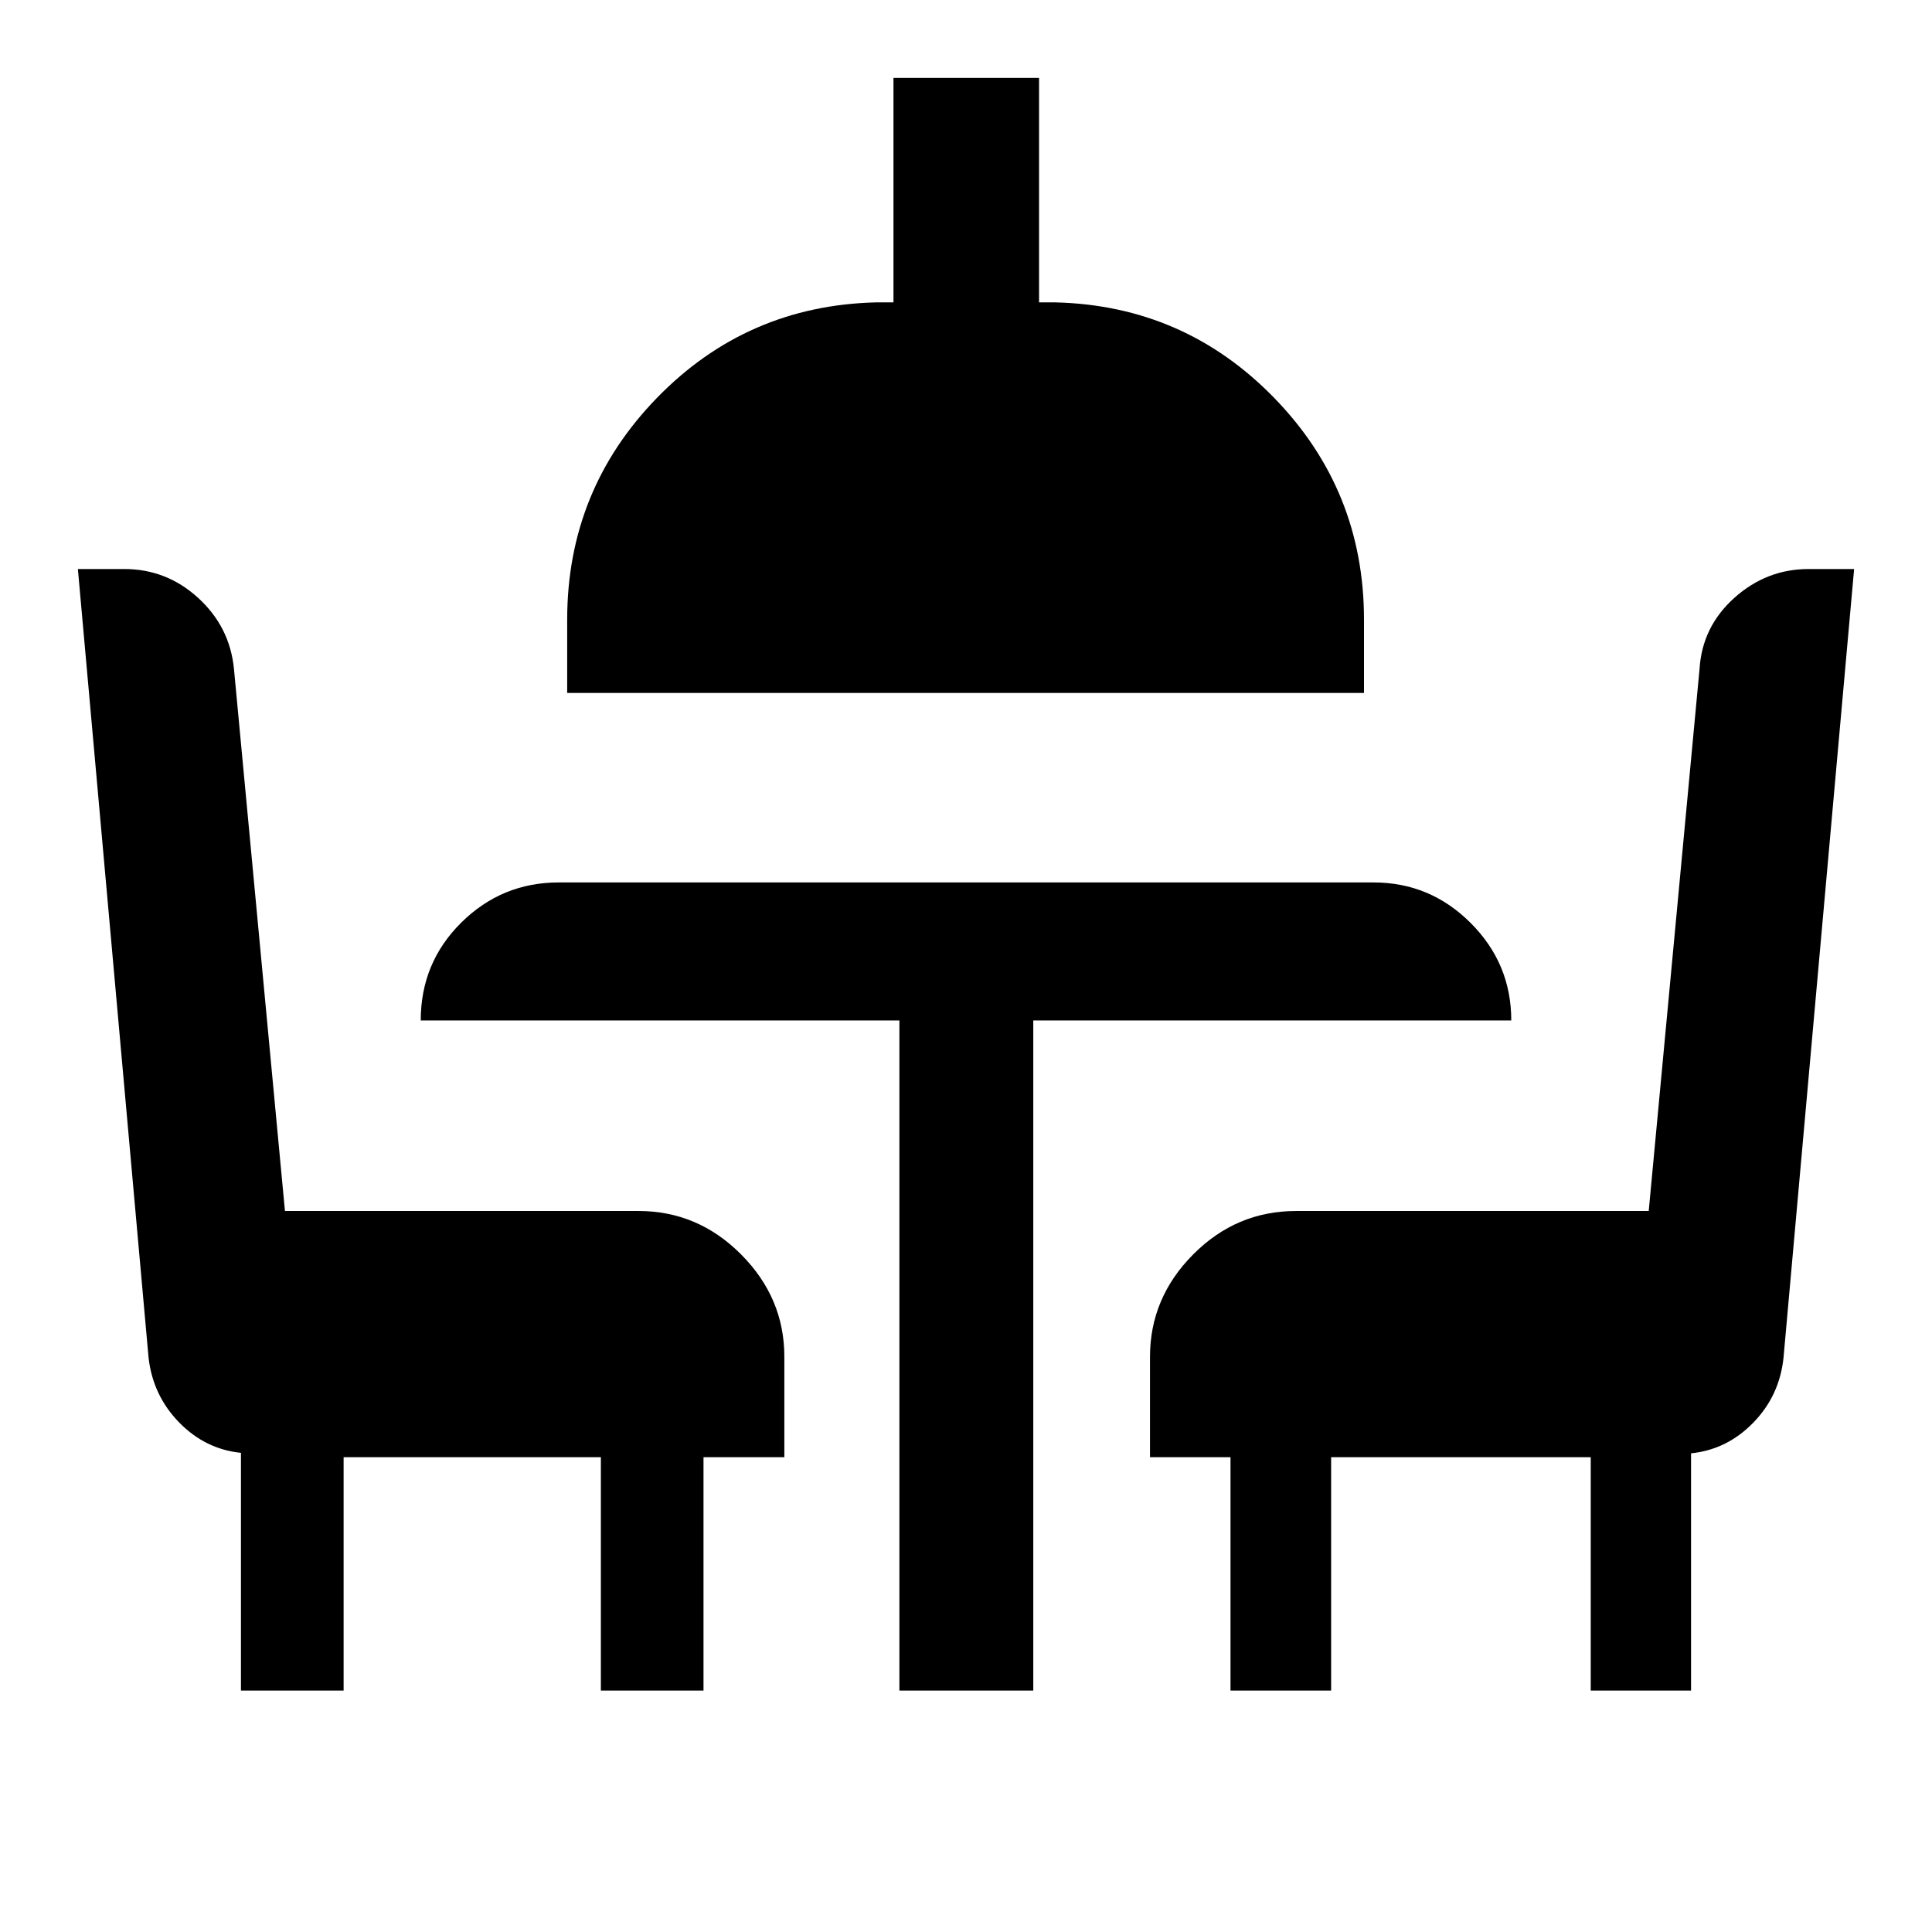 <svg xmlns="http://www.w3.org/2000/svg" height="40" viewBox="0 -960 960 960" width="40"><path d="M119.73-119.97v-118.12Q101.99-239.9 89-253.22q-12.98-13.33-15.16-31.97L38.7-677.26h23.01q21.01 0 36.71 14.31 15.71 14.32 17.82 35.15l25.35 269.54h175.73q29.45 0 50.93 21.58 21.49 21.58 21.49 50.84v49.91h-40.17v115.96h-51v-115.96H170.74v115.96h-51.01Zm327.18 0v-332.96H209.06q0-28.72 20.16-48.66 20.15-19.93 48.43-19.93h404.86q28.12 0 48.27 20.16 20.16 20.16 20.16 48.43H513.43v332.96h-66.52ZM281.83-615.69v-36.38q0-64.35 44.6-110.22 44.6-45.87 108.86-47.46h8.67V-921.3h72.34v111.55h8.16q64.06 1.59 108.68 47.46 44.62 45.87 44.62 110.22v36.38H281.83Zm329.6 495.72v-115.96h-40v-49.91q0-29.26 21.45-50.84 21.44-21.58 51.13-21.58h175.23l25.27-269.54q1.34-20.83 17.3-35.15 15.96-14.31 36.92-14.31h22.57l-35.09 391.99q-2.01 18.88-15.07 32.24-13.06 13.37-30.87 15.18v117.88h-49.84v-115.96h-129v115.96h-50Z"/></svg>
